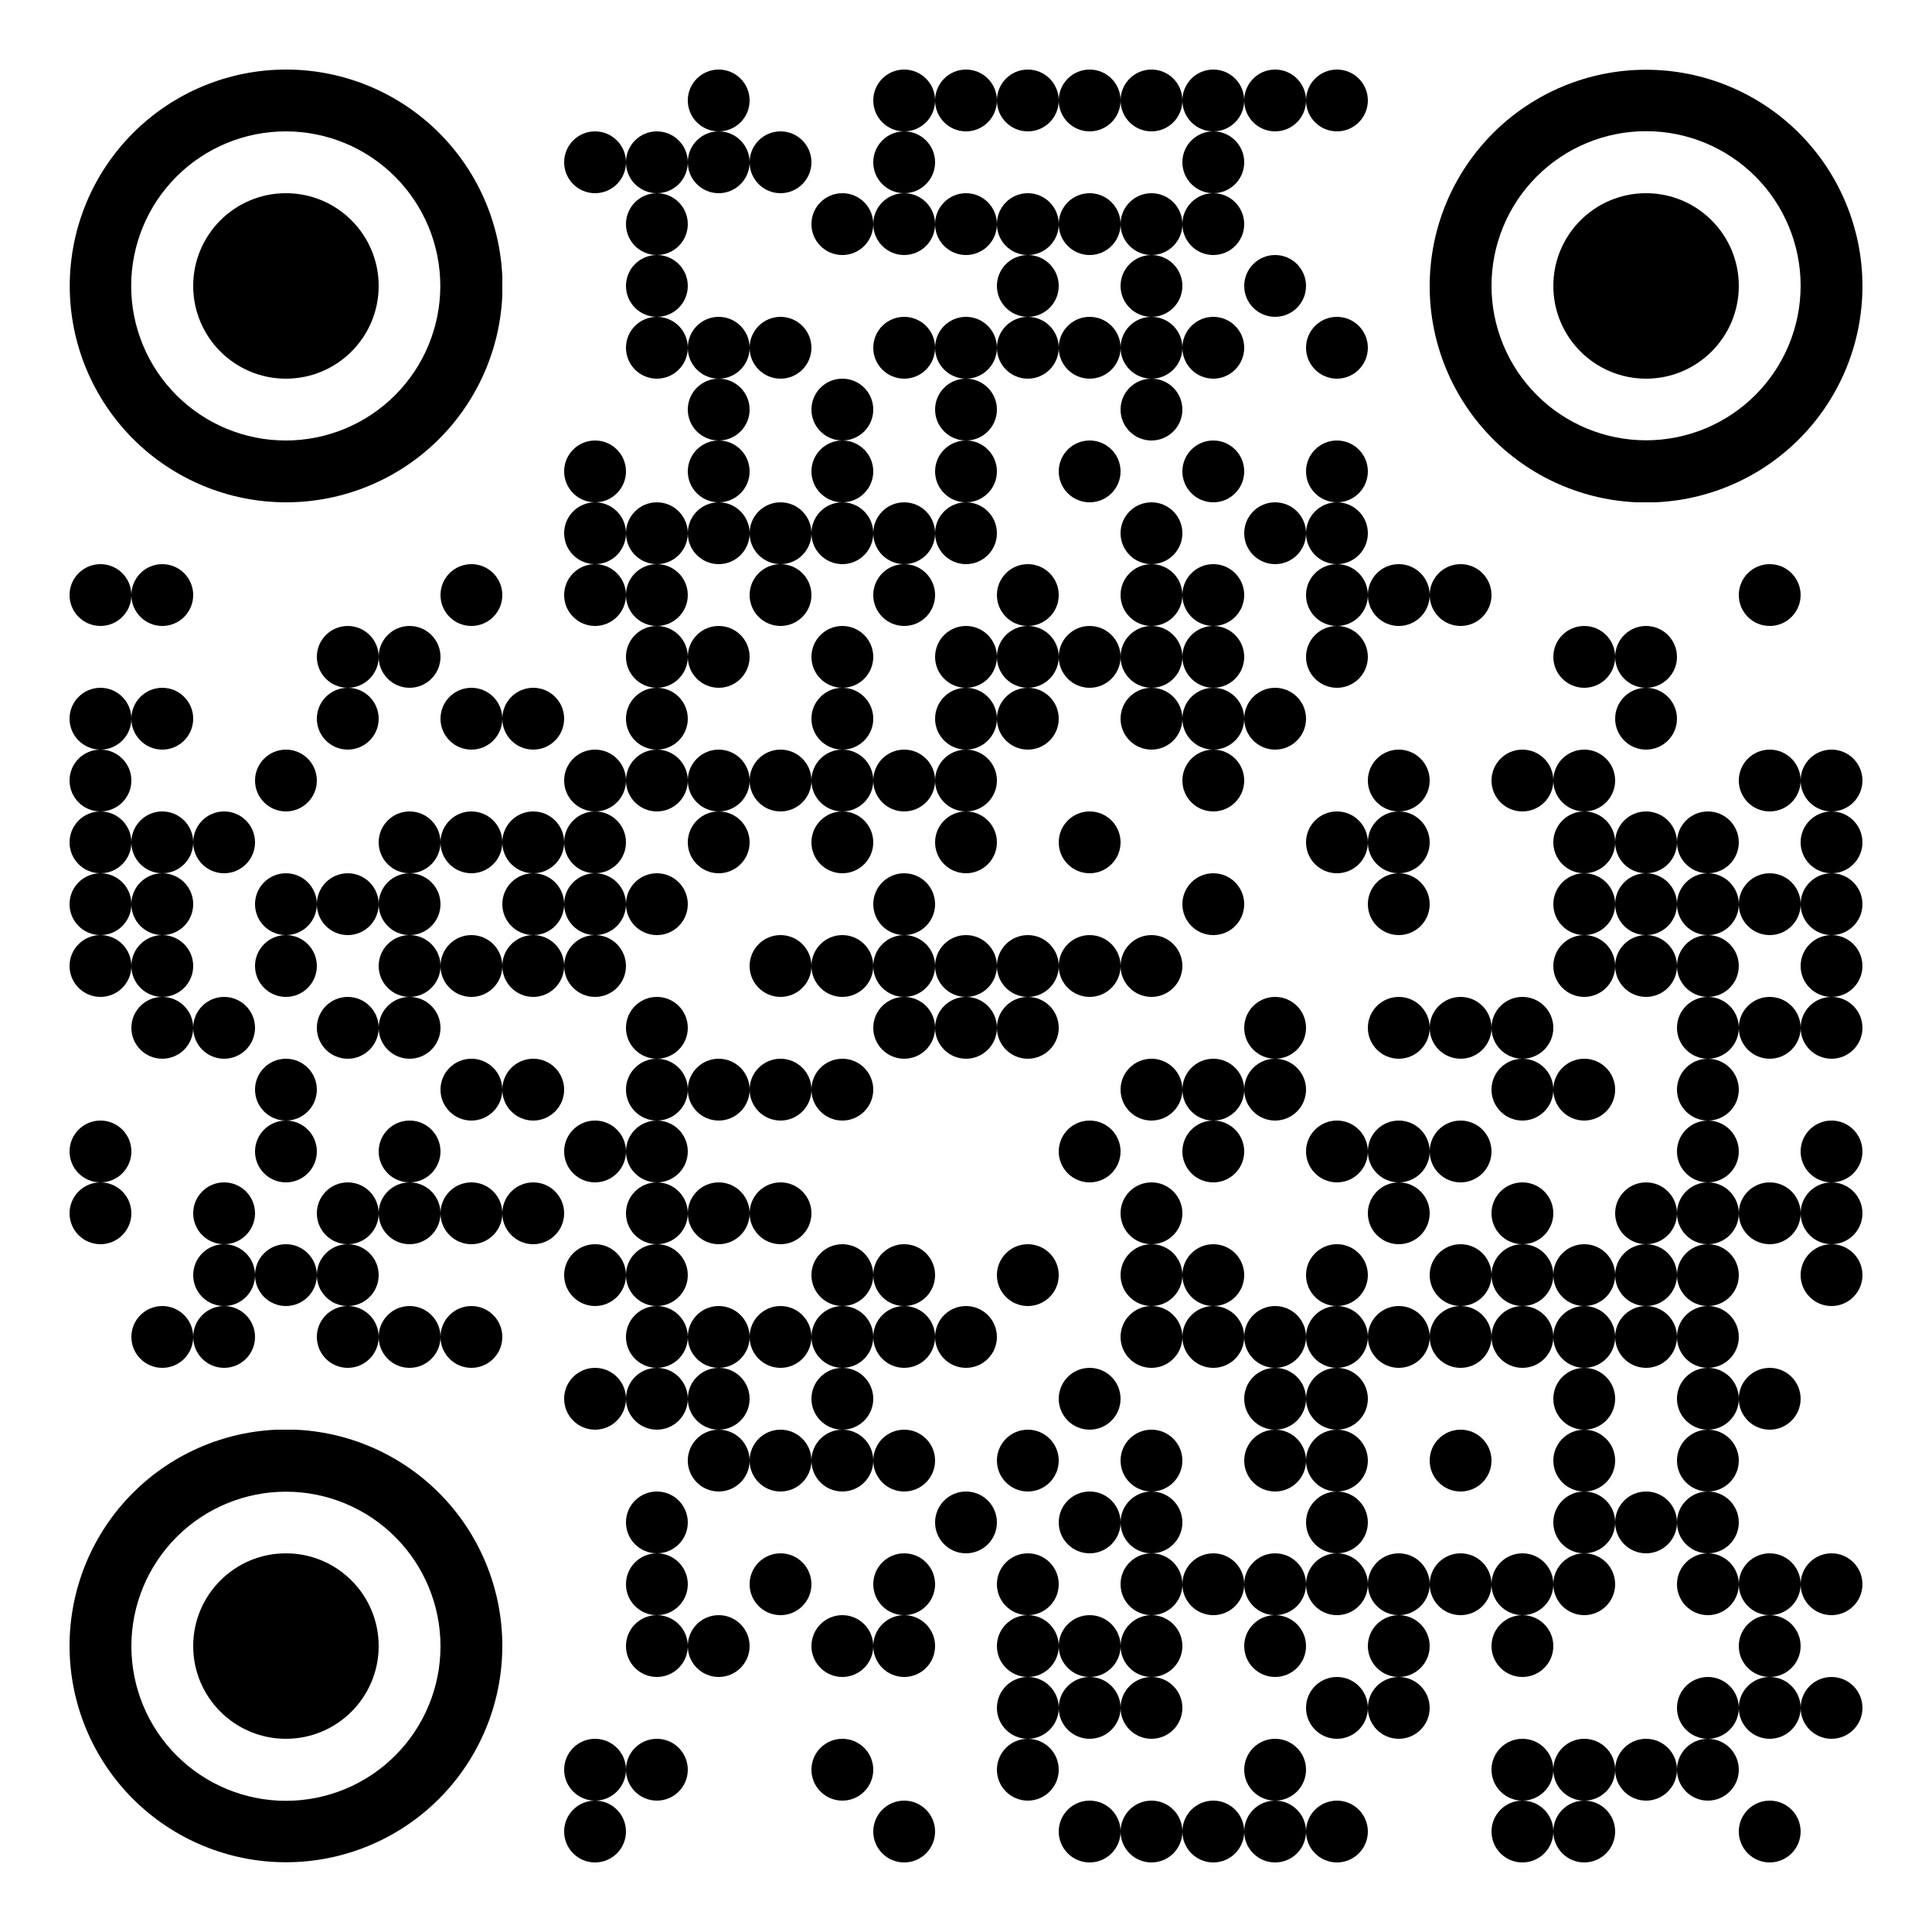 <svg viewBox="0 0 500 500">
    <rect x="0" y="0" width="500" height="500" fill="#808080" stroke="none"/>
    <defs>
        <clipPath id="a">
            <circle cx="26" cy="154" r="8" />
            <circle cx="26" cy="186" r="8" />
            <circle cx="26" cy="202" r="8" />
            <circle cx="26" cy="218" r="8" />
            <circle cx="26" cy="234" r="8" />
            <circle cx="26" cy="250" r="8" />
            <circle cx="26" cy="298" r="8" />
            <circle cx="26" cy="314" r="8" />
            <circle cx="42" cy="154" r="8" />
            <circle cx="42" cy="186" r="8" />
            <circle cx="42" cy="218" r="8" />
            <circle cx="42" cy="234" r="8" />
            <circle cx="42" cy="250" r="8" />
            <circle cx="42" cy="266" r="8" />
            <circle cx="42" cy="346" r="8" />
            <circle cx="58" cy="218" r="8" />
            <circle cx="58" cy="266" r="8" />
            <circle cx="58" cy="314" r="8" />
            <circle cx="58" cy="330" r="8" />
            <circle cx="58" cy="346" r="8" />
            <circle cx="74" cy="202" r="8" />
            <circle cx="74" cy="234" r="8" />
            <circle cx="74" cy="250" r="8" />
            <circle cx="74" cy="282" r="8" />
            <circle cx="74" cy="298" r="8" />
            <circle cx="74" cy="330" r="8" />
            <circle cx="90" cy="170" r="8" />
            <circle cx="90" cy="186" r="8" />
            <circle cx="90" cy="234" r="8" />
            <circle cx="90" cy="266" r="8" />
            <circle cx="90" cy="314" r="8" />
            <circle cx="90" cy="330" r="8" />
            <circle cx="90" cy="346" r="8" />
            <circle cx="106" cy="170" r="8" />
            <circle cx="106" cy="218" r="8" />
            <circle cx="106" cy="234" r="8" />
            <circle cx="106" cy="250" r="8" />
            <circle cx="106" cy="266" r="8" />
            <circle cx="106" cy="298" r="8" />
            <circle cx="106" cy="314" r="8" />
            <circle cx="106" cy="346" r="8" />
            <circle cx="122" cy="154" r="8" />
            <circle cx="122" cy="186" r="8" />
            <circle cx="122" cy="218" r="8" />
            <circle cx="122" cy="250" r="8" />
            <circle cx="122" cy="282" r="8" />
            <circle cx="122" cy="314" r="8" />
            <circle cx="122" cy="346" r="8" />
            <circle cx="138" cy="186" r="8" />
            <circle cx="138" cy="218" r="8" />
            <circle cx="138" cy="234" r="8" />
            <circle cx="138" cy="250" r="8" />
            <circle cx="138" cy="282" r="8" />
            <circle cx="138" cy="314" r="8" />
            <circle cx="154" cy="42" r="8" />
            <circle cx="154" cy="122" r="8" />
            <circle cx="154" cy="138" r="8" />
            <circle cx="154" cy="154" r="8" />
            <circle cx="154" cy="202" r="8" />
            <circle cx="154" cy="218" r="8" />
            <circle cx="154" cy="234" r="8" />
            <circle cx="154" cy="250" r="8" />
            <circle cx="154" cy="298" r="8" />
            <circle cx="154" cy="330" r="8" />
            <circle cx="154" cy="362" r="8" />
            <circle cx="154" cy="458" r="8" />
            <circle cx="154" cy="474" r="8" />
            <circle cx="170" cy="42" r="8" />
            <circle cx="170" cy="58" r="8" />
            <circle cx="170" cy="74" r="8" />
            <circle cx="170" cy="90" r="8" />
            <circle cx="170" cy="138" r="8" />
            <circle cx="170" cy="154" r="8" />
            <circle cx="170" cy="170" r="8" />
            <circle cx="170" cy="186" r="8" />
            <circle cx="170" cy="202" r="8" />
            <circle cx="170" cy="234" r="8" />
            <circle cx="170" cy="266" r="8" />
            <circle cx="170" cy="282" r="8" />
            <circle cx="170" cy="298" r="8" />
            <circle cx="170" cy="314" r="8" />
            <circle cx="170" cy="330" r="8" />
            <circle cx="170" cy="346" r="8" />
            <circle cx="170" cy="362" r="8" />
            <circle cx="170" cy="394" r="8" />
            <circle cx="170" cy="410" r="8" />
            <circle cx="170" cy="426" r="8" />
            <circle cx="170" cy="458" r="8" />
            <circle cx="186" cy="26" r="8" />
            <circle cx="186" cy="42" r="8" />
            <circle cx="186" cy="90" r="8" />
            <circle cx="186" cy="106" r="8" />
            <circle cx="186" cy="122" r="8" />
            <circle cx="186" cy="138" r="8" />
            <circle cx="186" cy="170" r="8" />
            <circle cx="186" cy="202" r="8" />
            <circle cx="186" cy="218" r="8" />
            <circle cx="186" cy="282" r="8" />
            <circle cx="186" cy="314" r="8" />
            <circle cx="186" cy="346" r="8" />
            <circle cx="186" cy="362" r="8" />
            <circle cx="186" cy="378" r="8" />
            <circle cx="186" cy="426" r="8" />
            <circle cx="202" cy="42" r="8" />
            <circle cx="202" cy="90" r="8" />
            <circle cx="202" cy="138" r="8" />
            <circle cx="202" cy="154" r="8" />
            <circle cx="202" cy="202" r="8" />
            <circle cx="202" cy="250" r="8" />
            <circle cx="202" cy="282" r="8" />
            <circle cx="202" cy="314" r="8" />
            <circle cx="202" cy="346" r="8" />
            <circle cx="202" cy="378" r="8" />
            <circle cx="202" cy="410" r="8" />
            <circle cx="218" cy="58" r="8" />
            <circle cx="218" cy="106" r="8" />
            <circle cx="218" cy="122" r="8" />
            <circle cx="218" cy="138" r="8" />
            <circle cx="218" cy="170" r="8" />
            <circle cx="218" cy="186" r="8" />
            <circle cx="218" cy="202" r="8" />
            <circle cx="218" cy="218" r="8" />
            <circle cx="218" cy="250" r="8" />
            <circle cx="218" cy="282" r="8" />
            <circle cx="218" cy="330" r="8" />
            <circle cx="218" cy="346" r="8" />
            <circle cx="218" cy="362" r="8" />
            <circle cx="218" cy="378" r="8" />
            <circle cx="218" cy="426" r="8" />
            <circle cx="218" cy="458" r="8" />
            <circle cx="234" cy="26" r="8" />
            <circle cx="234" cy="42" r="8" />
            <circle cx="234" cy="58" r="8" />
            <circle cx="234" cy="90" r="8" />
            <circle cx="234" cy="138" r="8" />
            <circle cx="234" cy="154" r="8" />
            <circle cx="234" cy="202" r="8" />
            <circle cx="234" cy="234" r="8" />
            <circle cx="234" cy="250" r="8" />
            <circle cx="234" cy="266" r="8" />
            <circle cx="234" cy="330" r="8" />
            <circle cx="234" cy="346" r="8" />
            <circle cx="234" cy="378" r="8" />
            <circle cx="234" cy="410" r="8" />
            <circle cx="234" cy="426" r="8" />
            <circle cx="234" cy="474" r="8" />
            <circle cx="250" cy="26" r="8" />
            <circle cx="250" cy="58" r="8" />
            <circle cx="250" cy="90" r="8" />
            <circle cx="250" cy="106" r="8" />
            <circle cx="250" cy="122" r="8" />
            <circle cx="250" cy="138" r="8" />
            <circle cx="250" cy="170" r="8" />
            <circle cx="250" cy="186" r="8" />
            <circle cx="250" cy="202" r="8" />
            <circle cx="250" cy="218" r="8" />
            <circle cx="250" cy="250" r="8" />
            <circle cx="250" cy="266" r="8" />
            <circle cx="250" cy="346" r="8" />
            <circle cx="250" cy="394" r="8" />
            <circle cx="266" cy="26" r="8" />
            <circle cx="266" cy="58" r="8" />
            <circle cx="266" cy="74" r="8" />
            <circle cx="266" cy="90" r="8" />
            <circle cx="266" cy="154" r="8" />
            <circle cx="266" cy="170" r="8" />
            <circle cx="266" cy="186" r="8" />
            <circle cx="266" cy="250" r="8" />
            <circle cx="266" cy="266" r="8" />
            <circle cx="266" cy="330" r="8" />
            <circle cx="266" cy="378" r="8" />
            <circle cx="266" cy="410" r="8" />
            <circle cx="266" cy="426" r="8" />
            <circle cx="266" cy="442" r="8" />
            <circle cx="266" cy="458" r="8" />
            <circle cx="282" cy="26" r="8" />
            <circle cx="282" cy="58" r="8" />
            <circle cx="282" cy="90" r="8" />
            <circle cx="282" cy="122" r="8" />
            <circle cx="282" cy="170" r="8" />
            <circle cx="282" cy="218" r="8" />
            <circle cx="282" cy="250" r="8" />
            <circle cx="282" cy="298" r="8" />
            <circle cx="282" cy="362" r="8" />
            <circle cx="282" cy="394" r="8" />
            <circle cx="282" cy="426" r="8" />
            <circle cx="282" cy="442" r="8" />
            <circle cx="282" cy="474" r="8" />
            <circle cx="298" cy="26" r="8" />
            <circle cx="298" cy="58" r="8" />
            <circle cx="298" cy="74" r="8" />
            <circle cx="298" cy="90" r="8" />
            <circle cx="298" cy="106" r="8" />
            <circle cx="298" cy="138" r="8" />
            <circle cx="298" cy="154" r="8" />
            <circle cx="298" cy="170" r="8" />
            <circle cx="298" cy="186" r="8" />
            <circle cx="298" cy="250" r="8" />
            <circle cx="298" cy="282" r="8" />
            <circle cx="298" cy="314" r="8" />
            <circle cx="298" cy="330" r="8" />
            <circle cx="298" cy="346" r="8" />
            <circle cx="298" cy="378" r="8" />
            <circle cx="298" cy="394" r="8" />
            <circle cx="298" cy="410" r="8" />
            <circle cx="298" cy="426" r="8" />
            <circle cx="298" cy="442" r="8" />
            <circle cx="298" cy="474" r="8" />
            <circle cx="314" cy="26" r="8" />
            <circle cx="314" cy="42" r="8" />
            <circle cx="314" cy="58" r="8" />
            <circle cx="314" cy="90" r="8" />
            <circle cx="314" cy="122" r="8" />
            <circle cx="314" cy="154" r="8" />
            <circle cx="314" cy="170" r="8" />
            <circle cx="314" cy="186" r="8" />
            <circle cx="314" cy="202" r="8" />
            <circle cx="314" cy="234" r="8" />
            <circle cx="314" cy="282" r="8" />
            <circle cx="314" cy="298" r="8" />
            <circle cx="314" cy="330" r="8" />
            <circle cx="314" cy="346" r="8" />
            <circle cx="314" cy="410" r="8" />
            <circle cx="314" cy="474" r="8" />
            <circle cx="330" cy="26" r="8" />
            <circle cx="330" cy="74" r="8" />
            <circle cx="330" cy="138" r="8" />
            <circle cx="330" cy="186" r="8" />
            <circle cx="330" cy="266" r="8" />
            <circle cx="330" cy="282" r="8" />
            <circle cx="330" cy="346" r="8" />
            <circle cx="330" cy="362" r="8" />
            <circle cx="330" cy="378" r="8" />
            <circle cx="330" cy="410" r="8" />
            <circle cx="330" cy="426" r="8" />
            <circle cx="330" cy="458" r="8" />
            <circle cx="330" cy="474" r="8" />
            <circle cx="346" cy="26" r="8" />
            <circle cx="346" cy="90" r="8" />
            <circle cx="346" cy="122" r="8" />
            <circle cx="346" cy="138" r="8" />
            <circle cx="346" cy="154" r="8" />
            <circle cx="346" cy="170" r="8" />
            <circle cx="346" cy="218" r="8" />
            <circle cx="346" cy="298" r="8" />
            <circle cx="346" cy="330" r="8" />
            <circle cx="346" cy="346" r="8" />
            <circle cx="346" cy="362" r="8" />
            <circle cx="346" cy="378" r="8" />
            <circle cx="346" cy="394" r="8" />
            <circle cx="346" cy="410" r="8" />
            <circle cx="346" cy="442" r="8" />
            <circle cx="346" cy="474" r="8" />
            <circle cx="362" cy="154" r="8" />
            <circle cx="362" cy="202" r="8" />
            <circle cx="362" cy="218" r="8" />
            <circle cx="362" cy="234" r="8" />
            <circle cx="362" cy="266" r="8" />
            <circle cx="362" cy="298" r="8" />
            <circle cx="362" cy="314" r="8" />
            <circle cx="362" cy="346" r="8" />
            <circle cx="362" cy="410" r="8" />
            <circle cx="362" cy="426" r="8" />
            <circle cx="362" cy="442" r="8" />
            <circle cx="378" cy="154" r="8" />
            <circle cx="378" cy="266" r="8" />
            <circle cx="378" cy="298" r="8" />
            <circle cx="378" cy="330" r="8" />
            <circle cx="378" cy="346" r="8" />
            <circle cx="378" cy="378" r="8" />
            <circle cx="378" cy="410" r="8" />
            <circle cx="394" cy="202" r="8" />
            <circle cx="394" cy="266" r="8" />
            <circle cx="394" cy="282" r="8" />
            <circle cx="394" cy="314" r="8" />
            <circle cx="394" cy="330" r="8" />
            <circle cx="394" cy="346" r="8" />
            <circle cx="394" cy="410" r="8" />
            <circle cx="394" cy="426" r="8" />
            <circle cx="394" cy="458" r="8" />
            <circle cx="394" cy="474" r="8" />
            <circle cx="410" cy="170" r="8" />
            <circle cx="410" cy="202" r="8" />
            <circle cx="410" cy="218" r="8" />
            <circle cx="410" cy="234" r="8" />
            <circle cx="410" cy="250" r="8" />
            <circle cx="410" cy="282" r="8" />
            <circle cx="410" cy="330" r="8" />
            <circle cx="410" cy="346" r="8" />
            <circle cx="410" cy="362" r="8" />
            <circle cx="410" cy="378" r="8" />
            <circle cx="410" cy="394" r="8" />
            <circle cx="410" cy="410" r="8" />
            <circle cx="410" cy="458" r="8" />
            <circle cx="410" cy="474" r="8" />
            <circle cx="426" cy="170" r="8" />
            <circle cx="426" cy="186" r="8" />
            <circle cx="426" cy="218" r="8" />
            <circle cx="426" cy="234" r="8" />
            <circle cx="426" cy="250" r="8" />
            <circle cx="426" cy="314" r="8" />
            <circle cx="426" cy="330" r="8" />
            <circle cx="426" cy="346" r="8" />
            <circle cx="426" cy="394" r="8" />
            <circle cx="426" cy="458" r="8" />
            <circle cx="442" cy="218" r="8" />
            <circle cx="442" cy="234" r="8" />
            <circle cx="442" cy="250" r="8" />
            <circle cx="442" cy="266" r="8" />
            <circle cx="442" cy="282" r="8" />
            <circle cx="442" cy="298" r="8" />
            <circle cx="442" cy="314" r="8" />
            <circle cx="442" cy="330" r="8" />
            <circle cx="442" cy="346" r="8" />
            <circle cx="442" cy="362" r="8" />
            <circle cx="442" cy="378" r="8" />
            <circle cx="442" cy="394" r="8" />
            <circle cx="442" cy="410" r="8" />
            <circle cx="442" cy="442" r="8" />
            <circle cx="442" cy="458" r="8" />
            <circle cx="458" cy="154" r="8" />
            <circle cx="458" cy="202" r="8" />
            <circle cx="458" cy="234" r="8" />
            <circle cx="458" cy="266" r="8" />
            <circle cx="458" cy="314" r="8" />
            <circle cx="458" cy="362" r="8" />
            <circle cx="458" cy="410" r="8" />
            <circle cx="458" cy="426" r="8" />
            <circle cx="458" cy="442" r="8" />
            <circle cx="458" cy="474" r="8" />
            <circle cx="474" cy="202" r="8" />
            <circle cx="474" cy="218" r="8" />
            <circle cx="474" cy="234" r="8" />
            <circle cx="474" cy="250" r="8" />
            <circle cx="474" cy="266" r="8" />
            <circle cx="474" cy="298" r="8" />
            <circle cx="474" cy="314" r="8" />
            <circle cx="474" cy="330" r="8" />
            <circle cx="474" cy="410" r="8" />
            <circle cx="474" cy="442" r="8" />
        </clipPath>
        <clipPath id="b">
            <path d="M74 18a56 56 0 1 0 .1 0zm0 16a40 40 0 1 1-.1 0Z" clip-rule="evenodd" />
        </clipPath>
        <clipPath id="c">
            <circle cx="74" cy="74" r="24" />
        </clipPath>
        <clipPath id="d">
            <path d="M482 74a56 56 0 1 0 0 .1zm-16 0a40 40 0 1 1 0-.1Z" clip-rule="evenodd" />
        </clipPath>
        <clipPath id="e">
            <circle cx="426" cy="74" r="24" transform="rotate(90 426 74)" />
        </clipPath>
        <clipPath id="f">
            <path d="M18 426a56 56 0 1 0 0-.1zm16 0a40 40 0 1 1 0 .1Z" clip-rule="evenodd" />
        </clipPath>
        <clipPath id="g">
            <circle cx="74" cy="426" r="24" transform="rotate(-90 74 426)" />
        </clipPath>
    </defs>
    <path fill="#fff" d="M0 0h500v500H0z" clip-path="url('#clip-path-background-color')" />
    <path d="M0 0h500v500H0z" clip-path="url('#a')" />
    <path d="M18 18h112v112H18z" clip-path="url('#b')" />
    <path d="M50 50h48v48H50z" clip-path="url('#c')" />
    <path d="M370 18h112v112H370z" clip-path="url('#d')" />
    <path d="M402 50h48v48h-48z" clip-path="url('#e')" />
    <path d="M18 370h112v112H18z" clip-path="url('#f')" />
    <path d="M50 402h48v48H50z" clip-path="url('#g')" />
</svg>
